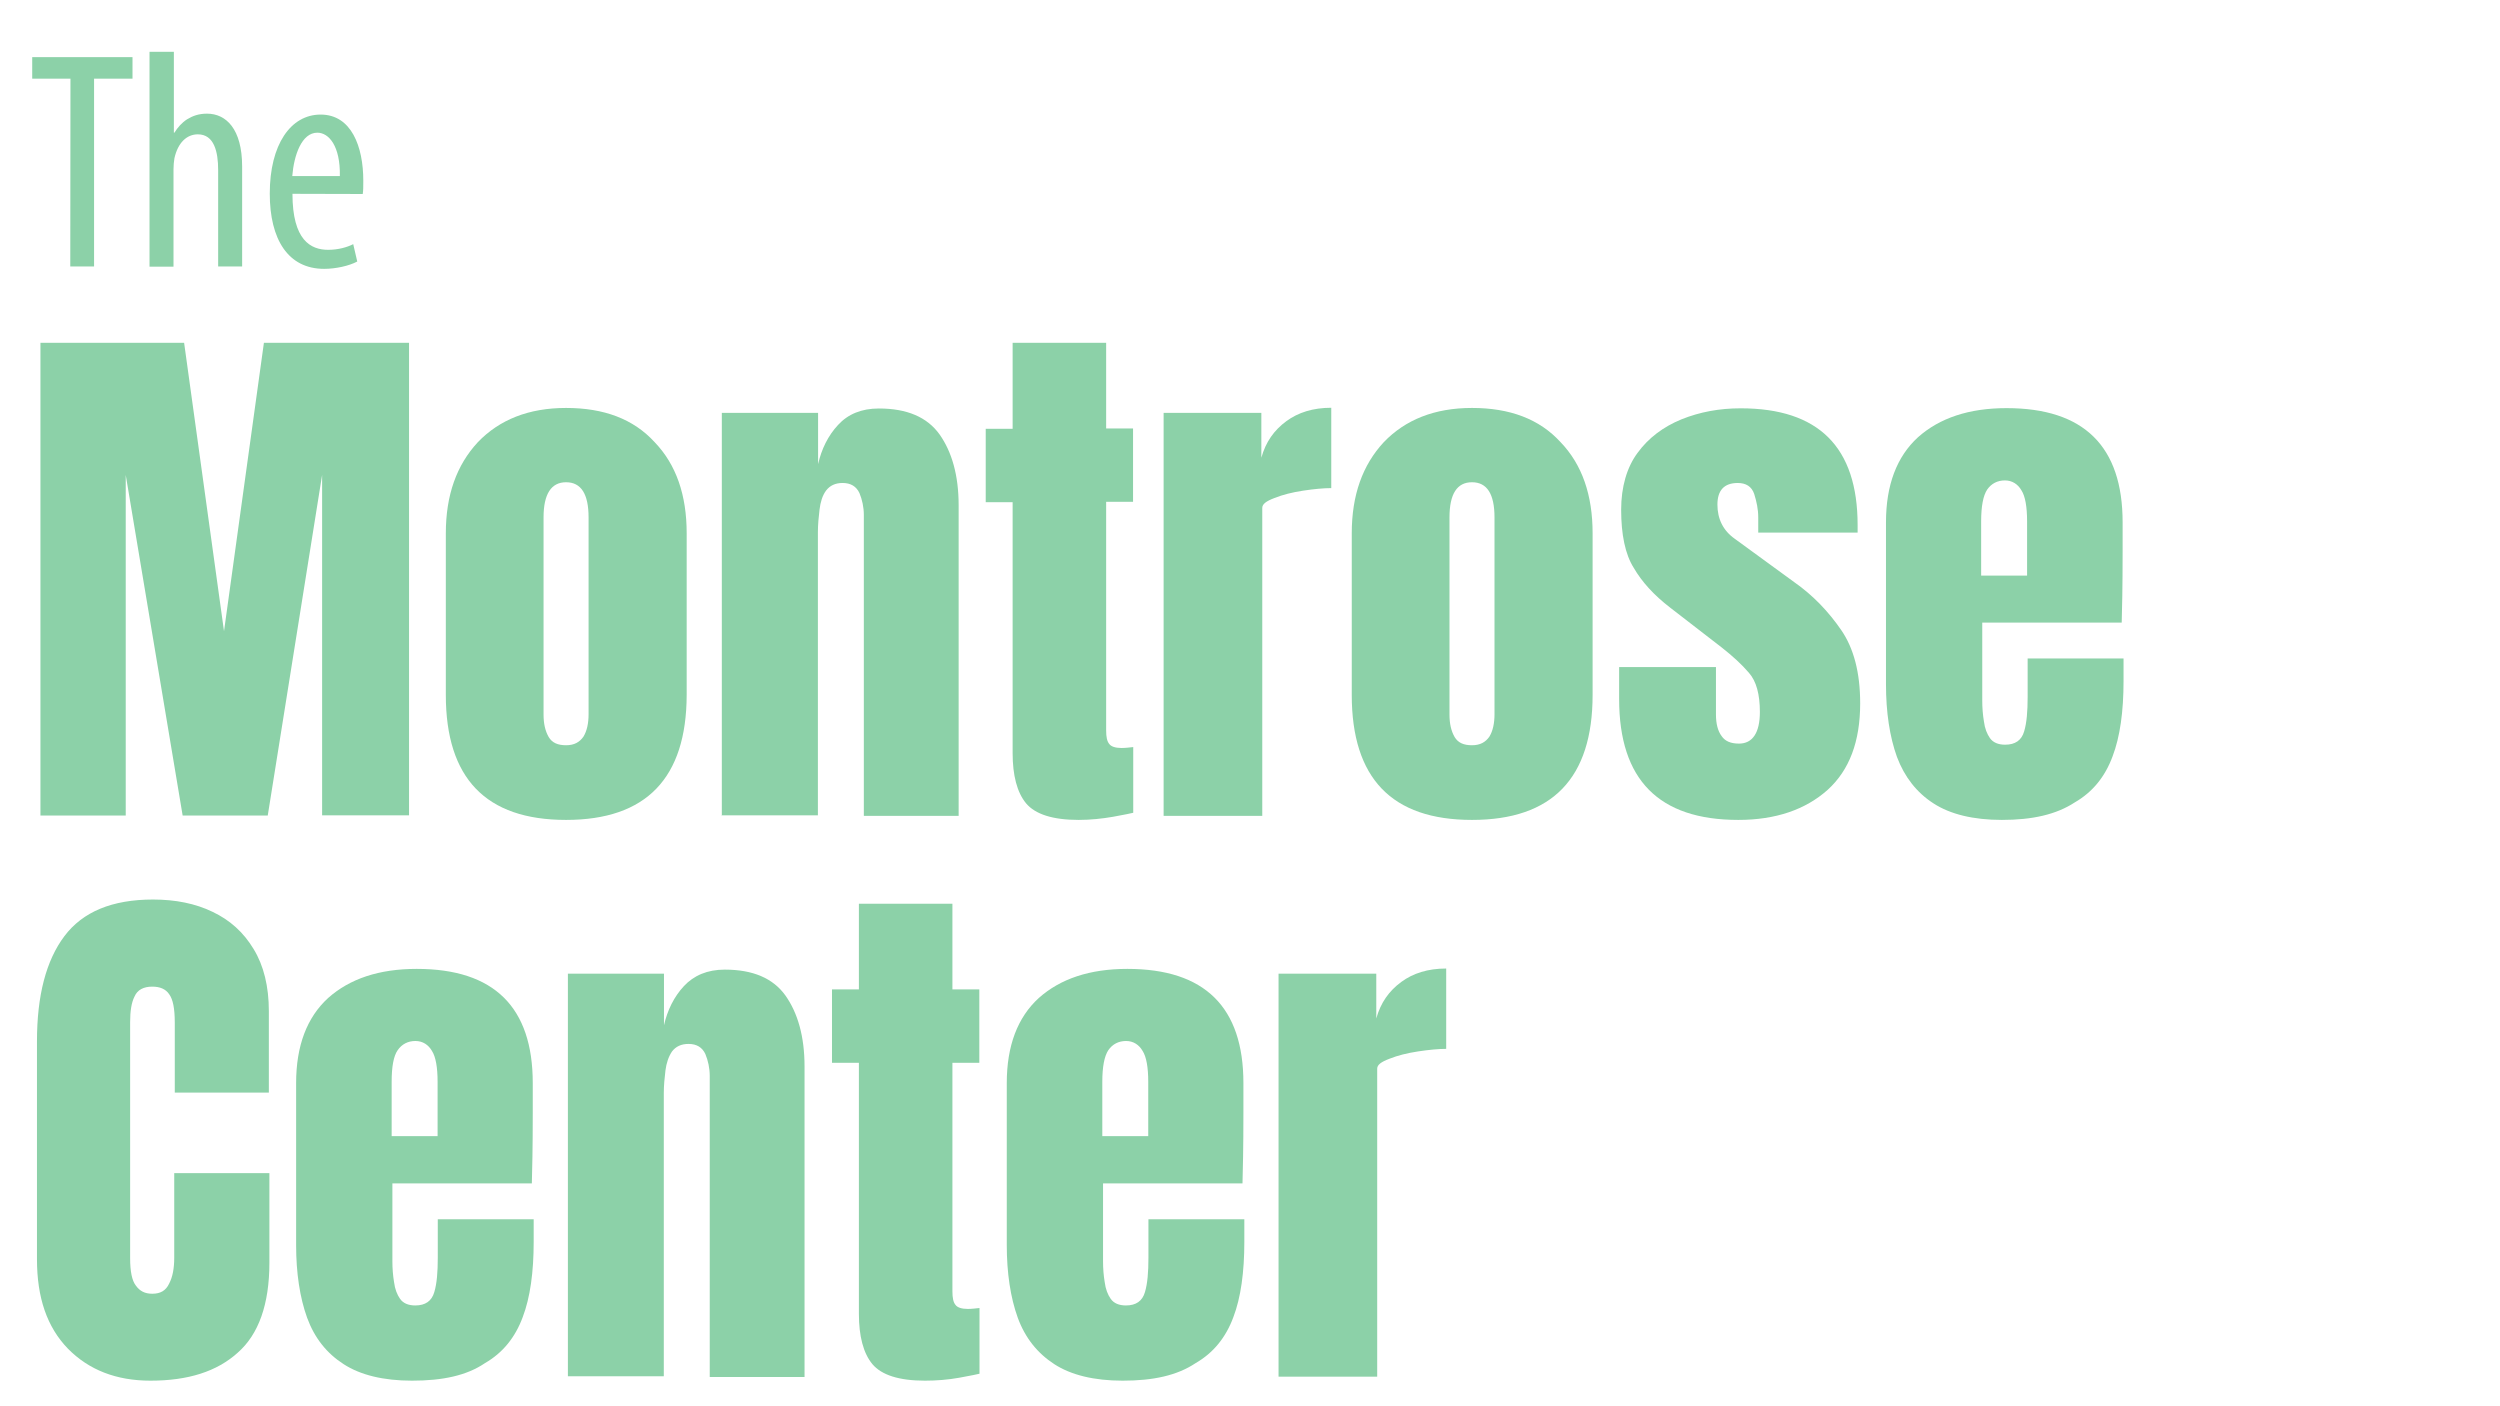 <?xml version="1.0" encoding="utf-8"?>
<!-- Generator: Adobe Illustrator 24.2.3, SVG Export Plug-In . SVG Version: 6.00 Build 0)  -->
<svg version="1.1" id="Layer_1" xmlns="http://www.w3.org/2000/svg" xmlns:xlink="http://www.w3.org/1999/xlink" x="0px" y="0px"
	 viewBox="0 0 1366 768" style="enable-background:new 0 0 1366 768;" xml:space="preserve">
<style type="text/css">
	.st0{fill:#8CD1A8;}
</style>
<path class="st0" d="M22.1,445.8V187.3h78.5l21.8,157.6l21.8-157.6h79.3v258.2H176v-186l-29.7,186.1H99.8L68.7,259.5v186.1H22.1
	V445.8z"/>
<path class="st0" d="M309.3,448c-43.9,0-65.7-22.8-65.7-68.3v-88.3c0-20.9,5.9-37.3,17.5-49.8c11.8-12.3,27.8-18.7,48.2-18.7
	c20.6,0,36.8,6,48.4,18.7c11.8,12.3,17.5,28.9,17.5,49.8v88.3C375.1,425.2,353.1,448,309.3,448z M309.3,407.2c4.5,0,7.4-1.7,9.5-4.7
	c1.9-3.1,2.8-7.3,2.8-12.3V282.7c0-12.8-4.1-19.2-12.3-19.2c-8.1,0-12.3,6.4-12.3,19.2v107.7c0,5,0.9,9,2.8,12.3
	C301.7,405.9,304.8,407.2,309.3,407.2z"/>
<path class="st0" d="M394.4,445.8V225.6H447v28c1.9-8.3,5.5-15.6,10.9-21.4c5.4-5.9,12.8-9,22.3-9c15.4,0,26.4,4.7,33.2,14.2
	c6.7,9.5,10.4,22.3,10.4,38.7v169.7H472V281.3c0-4.1-0.9-8.3-2.4-11.9c-1.7-3.6-4.7-5.5-9.2-5.5c-4,0-6.9,1.4-9,4.1
	c-2.1,2.8-3.1,6.4-3.6,10.4c-0.5,4.1-0.9,8.3-0.9,12.4v154.7h-52.4v0.3H394.4z"/>
<path class="st0" d="M589.4,448c-14.2,0-23.7-3.1-28.7-9c-5-6-7.4-15.4-7.4-27.5V274.4h-14.7v-40.1h14.7v-47h51.1v46.8h14.7v40.1
	h-14.7v124.9c0,3.6,0.5,6,1.7,7.4c1,1.4,3.3,2.2,6.7,2.2c2.2,0,4.5-0.3,6.4-0.5v35.9c-1,0.3-4.7,1-11.1,2.2
	C602.3,447.3,595.9,448,589.4,448z"/>
<path class="st0" d="M635.8,445.8V225.6h53.4v24.5c2.4-8.6,6.9-15,13.7-20c6.4-4.7,14.5-7.3,24.5-7.3v43.9c-4.1,0-9.5,0.5-15.4,1.4
	s-11.1,2.2-15.6,4c-4.5,1.7-6.7,3.3-6.7,5.4v168.3H635.8L635.8,445.8z"/>
<path class="st0" d="M804.3,448c-43.9,0-65.7-22.8-65.7-68.3v-88.3c0-20.9,5.9-37.3,17.5-49.8c11.8-12.3,27.8-18.7,48.2-18.7
	c20.6,0,36.8,6,48.4,18.7c11.8,12.3,17.5,28.9,17.5,49.8v88.3C870.2,425.2,848.2,448,804.3,448z M804.3,407.2c4.5,0,7.4-1.7,9.5-4.7
	c1.9-3.1,2.8-7.3,2.8-12.3V282.7c0-12.8-4.1-19.2-12.3-19.2s-12.3,6.4-12.3,19.2v107.7c0,5,0.9,9,2.8,12.3
	C796.7,405.9,799.8,407.2,804.3,407.2z"/>
<path class="st0" d="M949.8,448c-43.4,0-65.1-21.9-65.1-66v-17.5h52.9v25.9c0,5,1,9,3.1,11.8c1.9,2.8,5,4.1,9.5,4.1
	c7.4,0,11.4-5.9,11.4-17.3c0-9.5-1.9-16.8-6-21.4c-4-4.7-9-9.2-14.7-13.7l-28.2-21.8c-9-6.9-15.6-14.2-20-21.8
	c-4.7-7.4-6.9-18.3-6.9-31.8c0-12.4,3.1-23.2,9-31.1c5.9-8.1,14-14.2,24-18.3c10-4,20.6-6,32.3-6c42.5,0,63.9,21.1,63.9,63.8v4.1
	h-54.3v-8.3c0-4.5-0.9-8.6-2.2-12.8c-1.4-4.1-4.5-6-9-6c-7.4,0-11.1,4-11.1,11.8s3.1,14.2,9.5,18.7l32.5,23.7
	c10.4,7.3,18.7,16.1,25.6,26.1c6.9,10,10.4,23.3,10.4,40.1c0,20.9-5.9,36.5-17.8,47.3C986.6,442.3,970.4,448,949.8,448z"/>
<path class="st0" d="M1093.8,448c-15.6,0-28.2-3.1-37.3-9c-9.2-5.9-15.9-14.5-20-25.4c-4-11.1-6-24.5-6-39.7v-88.5
	c0-20.4,5.9-35.9,17.5-46.5c11.8-10.5,27.8-15.9,48.4-15.9c42.3,0,63.4,20.9,63.4,62.4v15.9c0,19.5-0.3,32.3-0.5,38.9h-76.2v42.5
	c0,4,0.3,7.8,0.9,11.4c0.5,4,1.7,6.9,3.3,9.2c1.7,2.4,4.5,3.6,8.3,3.6c5.5,0,9-2.4,10.4-7.3c1.4-4.7,1.9-10.9,1.9-18.7v-21.1h52.4
	v12.4c0,16.4-1.9,30.4-6,41.1c-4.1,11.1-10.9,19.5-20.6,25.1C1123.5,445.1,1110.4,448,1093.8,448z M1082.5,314.5h25.1v-29.7
	c0-7.8-1-13.7-3.1-16.9c-1.9-3.3-5-5.4-9-5.4c-4.1,0-7.4,1.7-9.7,5c-2.2,3.3-3.3,9.2-3.3,17.3V314.5z"/>
<path class="st0" d="M82.2,754.4c-18.7,0-33.7-5.9-45.1-17.5c-11.4-11.8-16.9-27.8-16.9-48.9V569c0-25.1,5-44.2,15-57.5
	s26.1-20,48.4-20c12.3,0,23.2,2.2,32.5,6.7c9.5,4.5,16.9,11.1,22.5,20.4c5.5,9,8.3,20.4,8.3,33.9V597H95.5v-38.2
	c0-7.8-1-12.8-3.1-15.6c-1.9-2.8-5-4.1-9.2-4.1c-4.7,0-8.1,1.7-9.7,5.4c-1.7,3.3-2.4,8.1-2.4,14v128.9c0,7.3,1,12.3,3.1,15
	c2.2,3.1,5,4.5,9,4.5c4.5,0,7.4-1.7,9.2-5.5c1.9-3.6,2.8-8.3,2.8-14.2V641h52v48.9c0,22.8-5.9,39.2-17.3,49.2
	C118.5,749.4,102.8,754.4,82.2,754.4z"/>
<path class="st0" d="M225.1,754.4c-15.6,0-28.2-3.1-37.3-9c-9.2-5.9-15.9-14.2-20-25.4c-4-11.1-6-24.5-6-39.7v-88.5
	c0-20.4,5.9-35.9,17.5-46.5c11.8-10.5,27.8-15.9,48.4-15.9c42.3,0,63.4,20.9,63.4,62.4v15.9c0,19.5-0.3,32.3-0.5,38.9h-76.2v42.5
	c0,4,0.3,7.8,0.9,11.4c0.5,4,1.7,6.9,3.3,9.2c1.7,2.4,4.5,3.6,8.3,3.6c5.5,0,9-2.4,10.4-7.3c1.4-4.7,1.9-10.9,1.9-18.7v-21.1h52.4
	v12.4c0,16.4-1.9,30.4-6,41.1c-4.1,11.1-10.9,19.5-20.6,25.1C255,751.6,241.9,754.4,225.1,754.4z M214,620.8h25.1v-29.7
	c0-7.8-1-13.7-3.1-16.9c-1.9-3.3-5-5.4-9-5.4c-4.1,0-7.4,1.7-9.7,5s-3.3,9.2-3.3,17.3V620.8z"/>
<path class="st0" d="M310.3,752.2V532h52.5v28.2c1.9-8.3,5.5-15.6,10.9-21.4s12.8-9,22.3-9c15.4,0,26.4,4.7,33.2,14.2
	c6.7,9.5,10.4,22.3,10.4,38.7v169.7h-51.8V587.8c0-4.1-0.9-8.3-2.4-11.9c-1.7-3.6-4.7-5.5-9.2-5.5c-4,0-6.9,1.4-9,4.1
	c-1.9,2.8-3.1,6.4-3.6,10.4c-0.5,4.1-0.9,8.3-0.9,12.4V752h-52.4V752.2z"/>
<path class="st0" d="M505.4,754.4c-14.2,0-23.7-3.1-28.7-9c-5-6-7.4-15.4-7.4-27.5V580.7h-14.7v-40.1h14.7v-46.8h51.1v46.8h14.7
	v40.1h-14.7v124.9c0,3.6,0.5,6,1.7,7.4c1,1.4,3.3,2.2,6.7,2.2c2.2,0,4.5-0.3,6.4-0.5v35.9c-1,0.3-4.7,1-11.1,2.2
	C518,753.9,511.6,754.4,505.4,754.4z"/>
<path class="st0" d="M613.4,754.4c-15.6,0-28.2-3.1-37.3-9s-15.9-14.2-20-25.4c-4-11.1-6-24.5-6-39.7v-88.5
	c0-20.4,5.9-35.9,17.5-46.5c11.8-10.5,27.8-15.9,48.4-15.9c42.3,0,63.4,20.9,63.4,62.4v15.9c0,19.5-0.3,32.3-0.5,38.9h-76.2v42.5
	c0,4,0.3,7.8,0.9,11.4c0.5,4,1.7,6.9,3.3,9.2c1.7,2.4,4.5,3.6,8.3,3.6c5.5,0,9-2.4,10.4-7.3c1.4-4.7,1.9-10.9,1.9-18.7v-21.1h52.4
	v12.4c0,16.4-1.9,30.4-6,41.1c-4.1,11.1-10.9,19.5-20.6,25.1C643.1,751.6,630.1,754.4,613.4,754.4z M602.3,620.8h25.1v-29.7
	c0-7.8-1-13.7-3.1-16.9c-1.9-3.3-5-5.4-9-5.4c-4.1,0-7.4,1.7-9.7,5c-2.2,3.3-3.3,9.2-3.3,17.3V620.8z"/>
<path class="st0" d="M698.6,752.2V532H752v24.5c2.4-8.6,6.9-15,13.7-20c6.4-4.7,14.5-7.3,24.5-7.3v43.9c-4.1,0-9.5,0.5-15.4,1.4
	s-11.1,2.2-15.6,4c-4.5,1.7-6.7,3.3-6.7,5.4v168.3L698.6,752.2L698.6,752.2z"/>
<g>
	<path class="st0" d="M38.5,43H17.6V31.2h54.8V43h-21v102.6h-13L38.5,43L38.5,43z"/>
	<path class="st0" d="M81.9,28.3H95v44.2h0.3c1.7-2.8,4.1-5.5,6.9-7.3c3.1-1.9,6.4-3.1,10.9-3.1c10.4,0,19.2,8.3,19.2,28.9v54.6
		h-13.1V92.9c0-10-2.2-19.5-11.1-19.5c-6,0-10.9,4.5-12.8,13.1c-0.3,1.7-0.5,4.1-0.5,6v53.2H81.7V28.3H81.9z"/>
	<path class="st0" d="M159.8,105.9c0,25.4,10,30.6,19.5,30.6c5.5,0,10.4-1.4,13.7-3.1l2.2,9.5c-4.5,2.4-11.8,4-18.1,4
		c-19.7,0-29.7-16.1-29.7-41.1c0-26.8,11.4-43.2,27.8-43.2c16.8,0,23.3,17.5,23.3,36.1c0,3.3,0,5.4-0.3,7.3L159.8,105.9L159.8,105.9
		z M185.7,96.2c0.3-16.4-6-23.7-12.3-23.7c-8.6,0-12.8,12.4-13.7,23.7H185.7z"/>
</g>
</svg>
